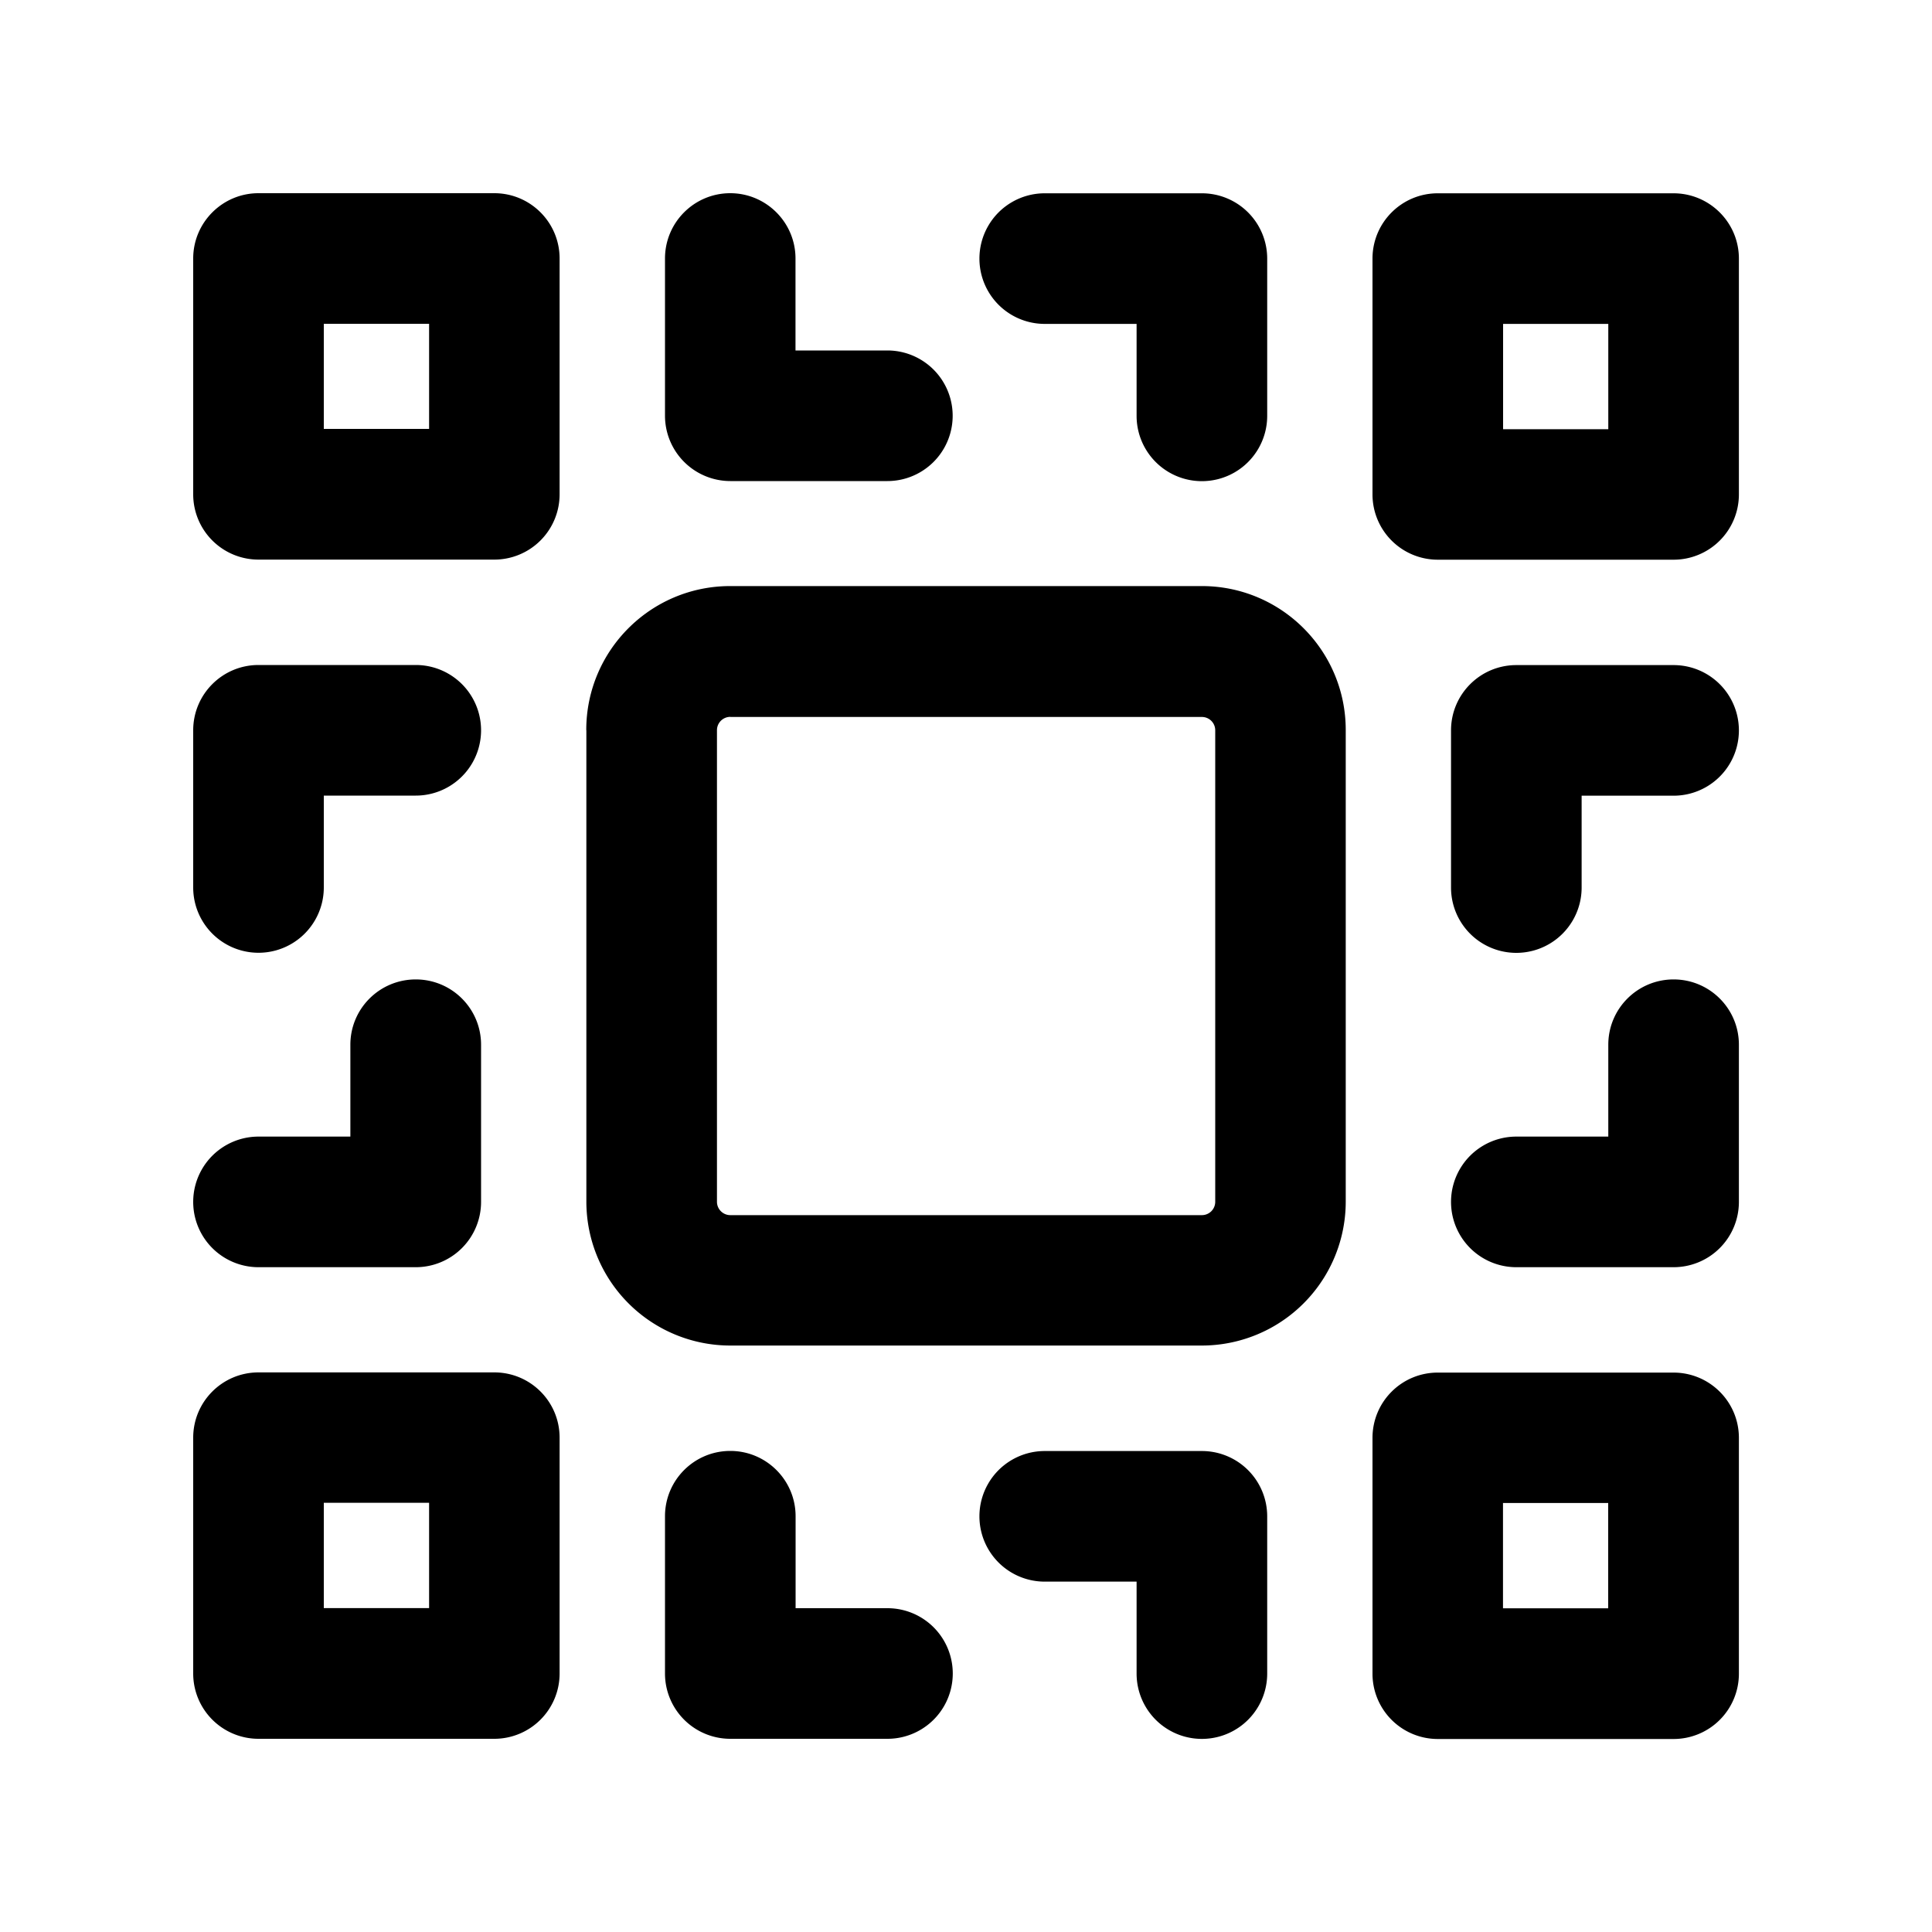<svg xmlns="http://www.w3.org/2000/svg" width="20" height="20" fill="none" class="persona-icon" viewBox="0 0 20 20"><path fill="currentColor" fill-rule="evenodd" d="M2 2.676C2 2.303 2.303 2 2.676 2h2.441c.374 0 .676.303.676.676v2.441a.676.676 0 0 1-.676.676h-2.44A.676.676 0 0 1 2 5.117v-2.44M2 7.56c0-.374.303-.676.676-.676h1.628a.676.676 0 1 1 0 1.352h-.952v.951a.676.676 0 1 1-1.352 0V7.56m2.304 2.579c.373 0 .676.302.676.676v1.627a.676.676 0 0 1-.676.676H2.676a.676.676 0 1 1 0-1.352h.951v-.951c0-.374.303-.676.677-.676M2 14.883c0-.374.303-.676.676-.676h2.441c.374 0 .676.302.676.676v2.441a.676.676 0 0 1-.676.676h-2.44A.676.676 0 0 1 2 17.324v-2.441m1.352-11.53V4.44h1.09V3.352h-1.09m0 12.206v1.089h1.09v-1.09h-1.09m2.717-8c0-.823.667-1.49 1.49-1.49h4.882c.823 0 1.49.667 1.49 1.49v4.882a1.49 1.49 0 0 1-1.49 1.49H7.56a1.49 1.49 0 0 1-1.49-1.49V7.56M7.559 2c.373 0 .676.303.676.676v.952h.951a.676.676 0 1 1 0 1.352H7.56a.677.677 0 0 1-.676-.676V2.676c0-.373.302-.676.676-.676m0 13.02c.373 0 .676.303.676.676v.952h.951a.676.676 0 1 1 0 1.352H7.56a.676.676 0 0 1-.676-.676v-1.628c0-.373.302-.676.676-.676m0-7.599a.138.138 0 0 0-.138.138v4.882c0 .076.062.138.138.138h4.882a.138.138 0 0 0 .138-.138V7.56a.138.138 0 0 0-.138-.138H7.56m4.206-4.069h-.951a.676.676 0 1 1 0-1.352h1.627a.676.676 0 0 1 .676.676v1.628a.676.676 0 1 1-1.352 0v-.952m0 13.02h-.951a.676.676 0 1 1 0-1.352h1.627a.676.676 0 0 1 .676.676v1.628a.676.676 0 0 1-1.352 0v-.952m2.442-13.696c0-.373.302-.676.676-.676h2.44c.374 0 .677.303.677.676v2.441a.676.676 0 0 1-.676.676h-2.441a.676.676 0 0 1-.676-.676v-2.44m0 12.207c0-.374.302-.676.676-.676h2.44c.374 0 .677.302.677.676v2.441a.676.676 0 0 1-.676.676h-2.441a.676.676 0 0 1-.676-.676v-2.441m.813-7.324c0-.374.303-.676.676-.676h1.628a.676.676 0 1 1 0 1.352h-.952v.951a.676.676 0 1 1-1.352 0V7.56m2.304 2.579c.373 0 .676.302.676.676v1.627a.676.676 0 0 1-.676.676h-1.628a.676.676 0 1 1 0-1.352h.952v-.951c0-.374.303-.676.676-.676m-1.765-6.786v1.09h1.089v-1.09h-1.09m0 12.207v1.089h1.089v-1.09h-1.09" clip-rule="evenodd"/></svg>
